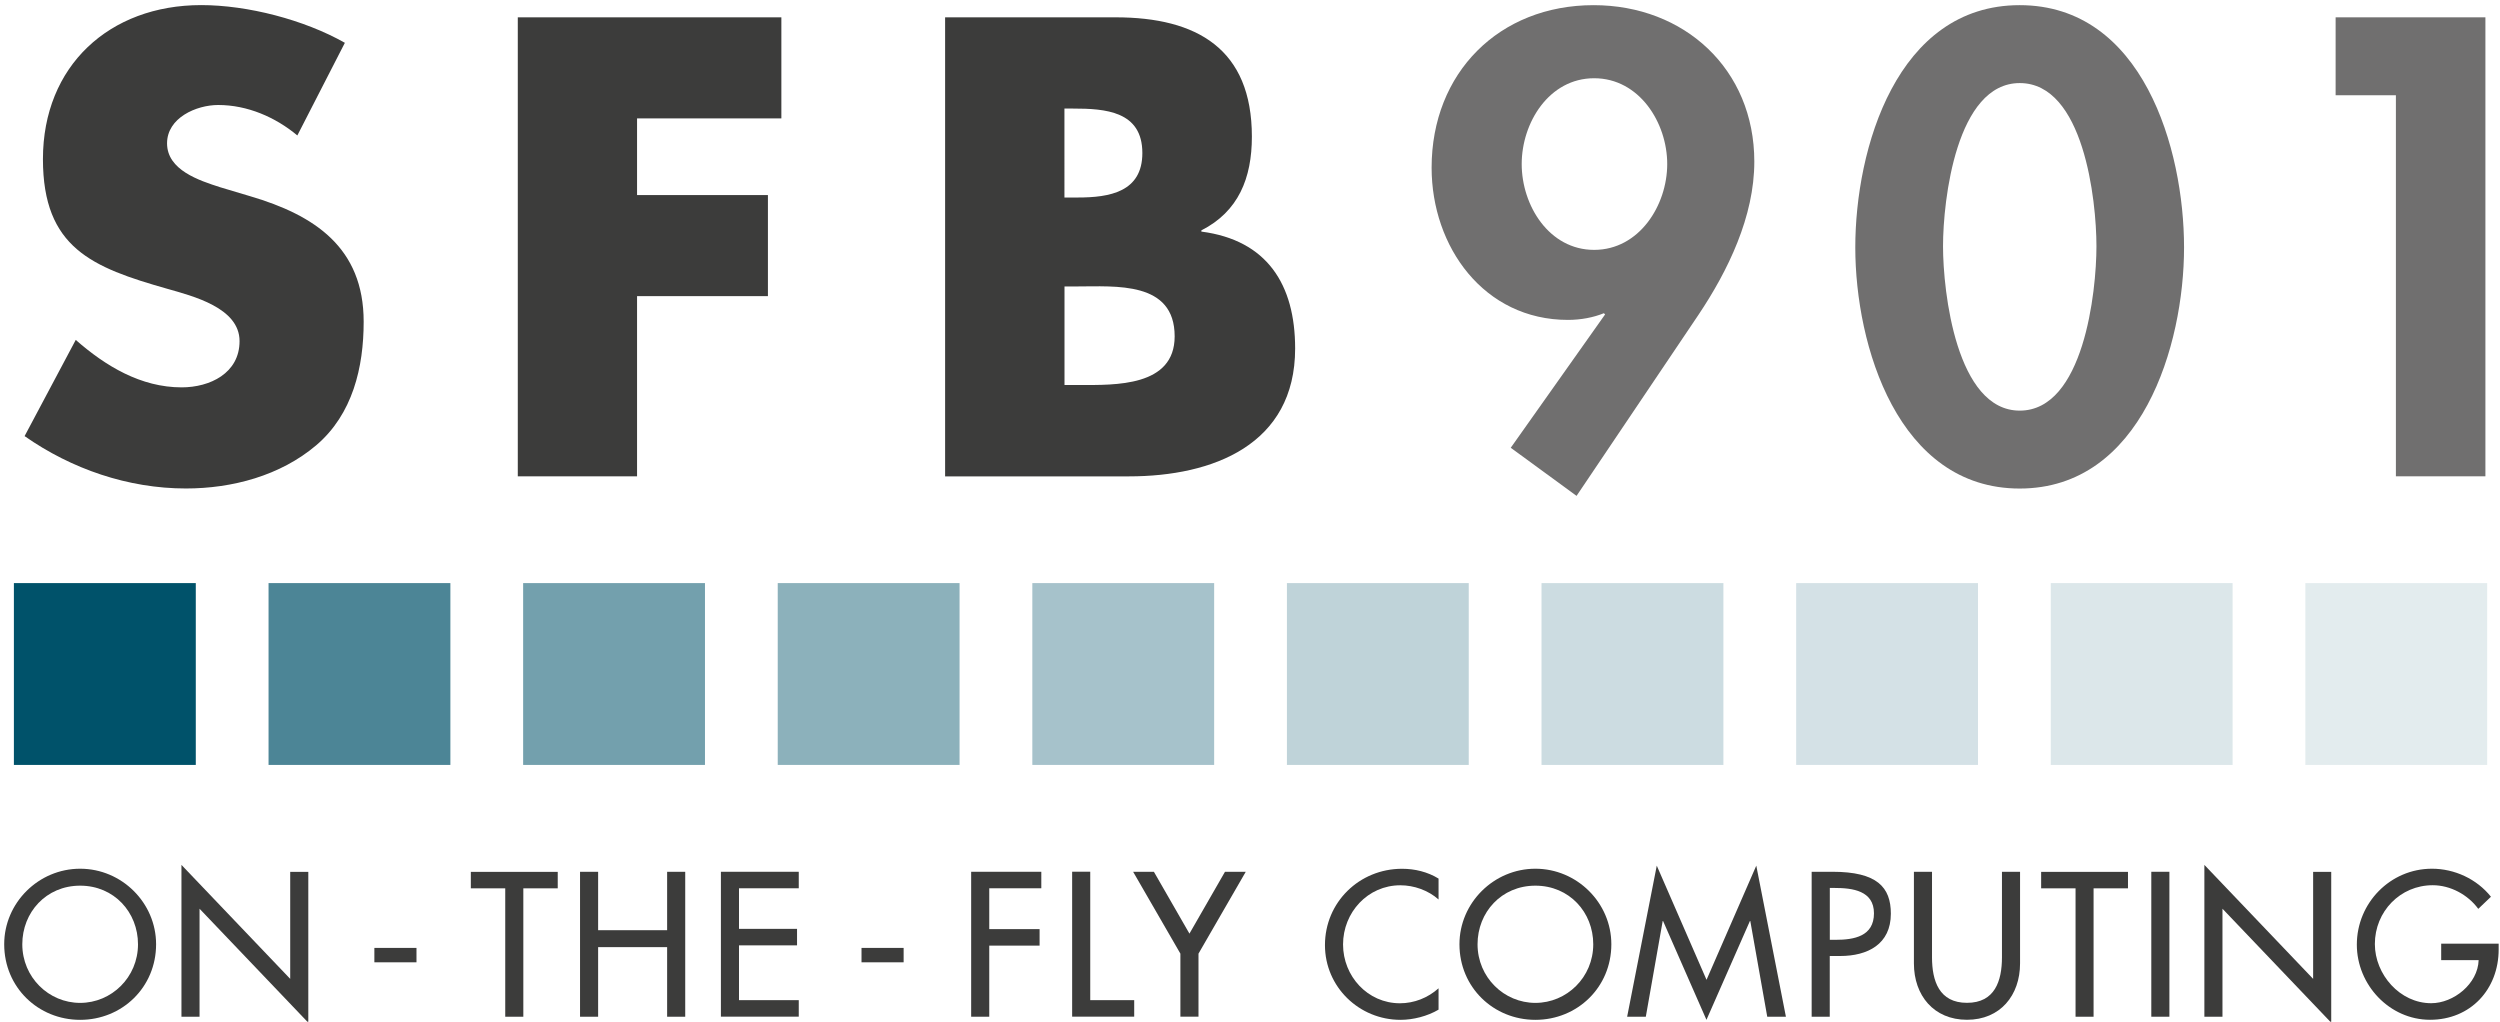 <?xml version="1.0" encoding="utf-8"?>
<!-- Generator: Adobe Illustrator 27.2.0, SVG Export Plug-In . SVG Version: 6.00 Build 0)  -->
<svg version="1.1" id="Ebene_1" xmlns="http://www.w3.org/2000/svg" xmlns:xlink="http://www.w3.org/1999/xlink" x="0px" y="0px"
	 viewBox="0 0 392.39 160.37" style="enable-background:new 0 0 392.39 160.37;" xml:space="preserve">
<style type="text/css">
	.st0{fill:#3C3C3B;}
	.st1{fill:#706F6F;}
	.st2{fill:#00526A;}
	.st3{fill:#00526A;fill-opacity:0.7;}
	.st4{fill:#00526A;fill-opacity:0.55;}
	.st5{fill:#00526A;fill-opacity:0.45;}
	.st6{fill:#00526A;fill-opacity:0.35;}
	.st7{fill:#00526A;fill-opacity:0.25;}
	.st8{fill:#00526A;fill-opacity:0.2;}
	.st9{fill:#00526A;fill-opacity:0.17;}
	.st10{fill:#00526A;fill-opacity:0.14;}
	.st11{fill:#00526A;fill-opacity:0.11;}
</style>
<g>
	<g>
		<path class="st0" d="M46.67,21.26c-3.44-2.87-7.84-4.78-12.42-4.78c-3.44,0-8.03,2.01-8.03,6.02c0,4.2,5.06,5.83,8.31,6.88
			l4.78,1.43c10.03,2.96,17.77,8.03,17.77,19.68c0,7.17-1.72,14.52-7.45,19.4c-5.64,4.78-13.19,6.78-20.45,6.78
			c-9.08,0-17.96-3.06-25.32-8.22l8.03-15.1c4.68,4.11,10.22,7.45,16.63,7.45c4.4,0,9.08-2.2,9.08-7.26c0-5.25-7.36-7.07-11.37-8.22
			c-11.75-3.34-19.49-6.4-19.49-20.35c0-14.62,10.42-24.17,24.84-24.17c7.26,0,16.15,2.29,22.55,5.92L46.67,21.26z"/>
		<path class="st0" d="M99.99,18.58v12.04h20.54v15.86H99.99v28.28H81.27V2.72h41.37v15.86H99.99z"/>
		<path class="st0" d="M148.34,74.77V2.72h26.75c12.8,0,21.4,4.97,21.4,18.73c0,6.5-2.1,11.75-7.93,14.71v0.19
			c10.32,1.34,14.72,8.31,14.72,18.35c0,15.1-12.9,20.07-26.09,20.07H148.34z M167.07,31h2.1c4.97,0,10.13-0.86,10.13-6.98
			c0-6.59-5.83-6.98-10.89-6.98h-1.34V31z M167.07,60.43h2.39c5.54,0,14.91,0.29,14.91-7.64c0-8.7-9.27-7.83-15.38-7.83h-1.91V60.43
			z"/>
	</g>
	<g>
		<path class="st1" d="M237.12,70.28l14.81-20.93l-0.19-0.19c-1.63,0.67-3.63,1.05-5.64,1.05c-13.19,0-21.4-11.47-21.4-23.89
			c0-14.91,10.61-25.51,25.42-25.51c14.24,0,25.23,10.03,25.23,24.56c0,8.6-4.11,17.1-8.79,24.08l-19.11,28.38L237.12,70.28z
			 M238.84,25.75c0,6.5,4.3,13.47,11.37,13.47c7.07,0,11.47-6.98,11.47-13.47c0-6.5-4.39-13.47-11.47-13.47
			C243.14,12.28,238.84,19.25,238.84,25.75z"/>
	</g>
	<g>
		<path class="st1" d="M342.8,38.84c0,15.38-6.69,37.84-25.8,37.84c-19.11,0-25.8-22.45-25.8-37.84c0-15.48,6.5-38.03,25.8-38.03
			C336.31,0.81,342.8,23.36,342.8,38.84z M304.97,38.65c0,7.17,2.1,25.8,12.04,25.8c10.03,0,12.04-18.63,12.04-25.8
			c0-7.26-2.01-25.61-12.04-25.61C307.07,13.04,304.97,31.39,304.97,38.65z"/>
	</g>
	<g>
		<path class="st1" d="M366.59,14.95V2.72h23.51v72.04h-14.05V14.95H366.59z"/>
	</g>
	<g>
		<path class="st0" d="M24.5,148.21c0,6.76-5.34,11.86-11.92,11.86c-6.58,0-11.92-5.1-11.92-11.86c0-6.52,5.4-11.86,11.92-11.86
			C19.1,136.35,24.5,141.69,24.5,148.21z M21.66,148.21c0-5.01-3.74-9.2-9.08-9.2c-5.34,0-9.08,4.19-9.08,9.2
			c0,5.19,4.16,9.2,9.08,9.2C17.5,157.41,21.66,153.4,21.66,148.21z"/>
		<path class="st0" d="M28.48,135.75l17.07,17.89v-16.8h2.84v23.68l-17.07-17.89v16.95h-2.84V135.75z"/>
	</g>
	<g>
		<path class="st0" d="M65.37,148.78v2.26h-6.61v-2.26H65.37z"/>
	</g>
	<g>
		<path class="st0" d="M82.14,159.58H79.3v-20.15h-5.4v-2.59h13.64v2.59h-5.4V159.58z"/>
		<path class="st0" d="M104.71,146v-9.17h2.84v22.75h-2.84v-10.92H93.88v10.92h-2.84v-22.75h2.84V146H104.71z"/>
		<path class="st0" d="M113.15,136.83h12.22v2.59h-9.38v6.37h9.11v2.59h-9.11v8.6h9.38v2.59h-12.22V136.83z"/>
	</g>
	<g>
		<path class="st0" d="M141.83,148.78v2.26h-6.61v-2.26H141.83z"/>
	</g>
	<g>
		<path class="st0" d="M155.27,139.43v6.4h7.9v2.59h-7.9v11.16h-2.84v-22.75h11.01v2.59H155.27z"/>
		<path class="st0" d="M171.11,156.98h6.91v2.59h-9.74v-22.75h2.84V156.98z"/>
	</g>
	<g>
		<path class="st0" d="M177.85,136.83h3.26l5.58,9.71l5.58-9.71h3.26l-7.42,12.85v9.89h-2.84v-9.89L177.85,136.83z"/>
		<path class="st0" d="M225.79,141.18c-1.63-1.45-3.86-2.23-6-2.23c-5.1,0-8.99,4.25-8.99,9.29c0,4.98,3.86,9.23,8.93,9.23
			c2.23,0,4.37-0.84,6.06-2.35v3.35c-1.75,1.03-3.98,1.6-5.97,1.6c-6.49,0-11.86-5.16-11.86-11.73c0-6.73,5.4-11.98,12.1-11.98
			c1.99,0,4.01,0.48,5.73,1.54V141.18z"/>
		<path class="st0" d="M252.91,148.21c0,6.76-5.34,11.86-11.92,11.86c-6.58,0-11.92-5.1-11.92-11.86c0-6.52,5.4-11.86,11.92-11.86
			C247.51,136.35,252.91,141.69,252.91,148.21z M250.07,148.21c0-5.01-3.74-9.2-9.08-9.2c-5.34,0-9.08,4.19-9.08,9.2
			c0,5.19,4.16,9.2,9.08,9.2C245.91,157.41,250.07,153.4,250.07,148.21z"/>
		<path class="st0" d="M261.03,144.56h-0.06l-2.65,15.02h-2.93l4.65-23.71l7.81,17.92l7.81-17.92l4.65,23.71h-2.93l-2.66-15.02
			h-0.06l-6.82,15.51L261.03,144.56z"/>
		<path class="st0" d="M287.19,159.58h-2.84v-22.75h3.26c7,0,9.17,2.41,9.17,6.58c0,4.8-3.65,6.64-7.96,6.64h-1.63V159.58z
			 M287.19,147.51h0.91c2.9,0,6.03-0.54,6.03-4.16c0-3.56-3.38-3.98-6.18-3.98h-0.75V147.51z"/>
		<path class="st0" d="M303.24,136.83v13.42c0,3.71,1.12,7.15,5.49,7.15c4.38,0,5.49-3.44,5.49-7.15v-13.42h2.84v14.39
			c0,5.01-3.11,8.84-8.33,8.84c-5.22,0-8.33-3.83-8.33-8.84v-14.39H303.24z"/>
		<path class="st0" d="M328.61,159.58h-2.84v-20.15h-5.4v-2.59h13.63v2.59h-5.4V159.58z"/>
		<path class="st0" d="M340.5,159.58h-2.84v-22.75h2.84V159.58z"/>
		<path class="st0" d="M345.99,135.75l17.07,17.89v-16.8h2.84v23.68l-17.07-17.89v16.95h-2.84V135.75z"/>
		<path class="st0" d="M392.18,148.12v0.9c0,6.25-4.4,11.04-10.77,11.04c-6.37,0-11.49-5.49-11.49-11.79
			c0-6.55,5.25-11.92,11.79-11.92c3.53,0,7.03,1.6,9.26,4.4l-1.99,1.9c-1.63-2.23-4.38-3.71-7.15-3.71c-5.1,0-9.08,4.13-9.08,9.23
			c0,4.77,3.92,9.29,8.84,9.29c3.53,0,7.33-3.05,7.45-6.76h-5.88v-2.59H392.18z"/>
	</g>
	<polygon class="st2" points="2.18,91.52 2.18,120.06 30.73,120.06 30.73,91.52 2.18,91.52 	"/>
	<polygon class="st3" points="42.15,91.52 42.15,120.06 70.69,120.06 70.69,91.52 42.15,91.52 	"/>
	<polygon class="st4" points="82.11,91.52 82.11,120.06 110.65,120.06 110.65,91.52 82.11,91.52 	"/>
	<polygon class="st5" points="122.07,91.52 122.07,120.06 150.61,120.06 150.61,91.52 122.07,91.52 	"/>
	<polygon class="st6" points="162.03,91.52 162.03,120.06 190.57,120.06 190.57,91.52 162.03,91.52 	"/>
	<polygon class="st7" points="201.99,91.52 201.99,120.06 230.53,120.06 230.53,91.52 201.99,91.52 	"/>
	<polygon class="st8" points="241.95,91.52 241.95,120.06 270.5,120.06 270.5,91.52 241.95,91.52 	"/>
	<polygon class="st9" points="281.92,91.52 281.92,120.06 310.46,120.06 310.46,91.52 281.92,91.52 	"/>
	<polygon class="st10" points="321.88,91.52 321.88,120.06 350.42,120.06 350.42,91.52 321.88,91.52 	"/>
	<polygon class="st11" points="361.84,91.52 361.84,120.06 390.38,120.06 390.38,91.52 361.84,91.52 	"/>
</g>
</svg>

